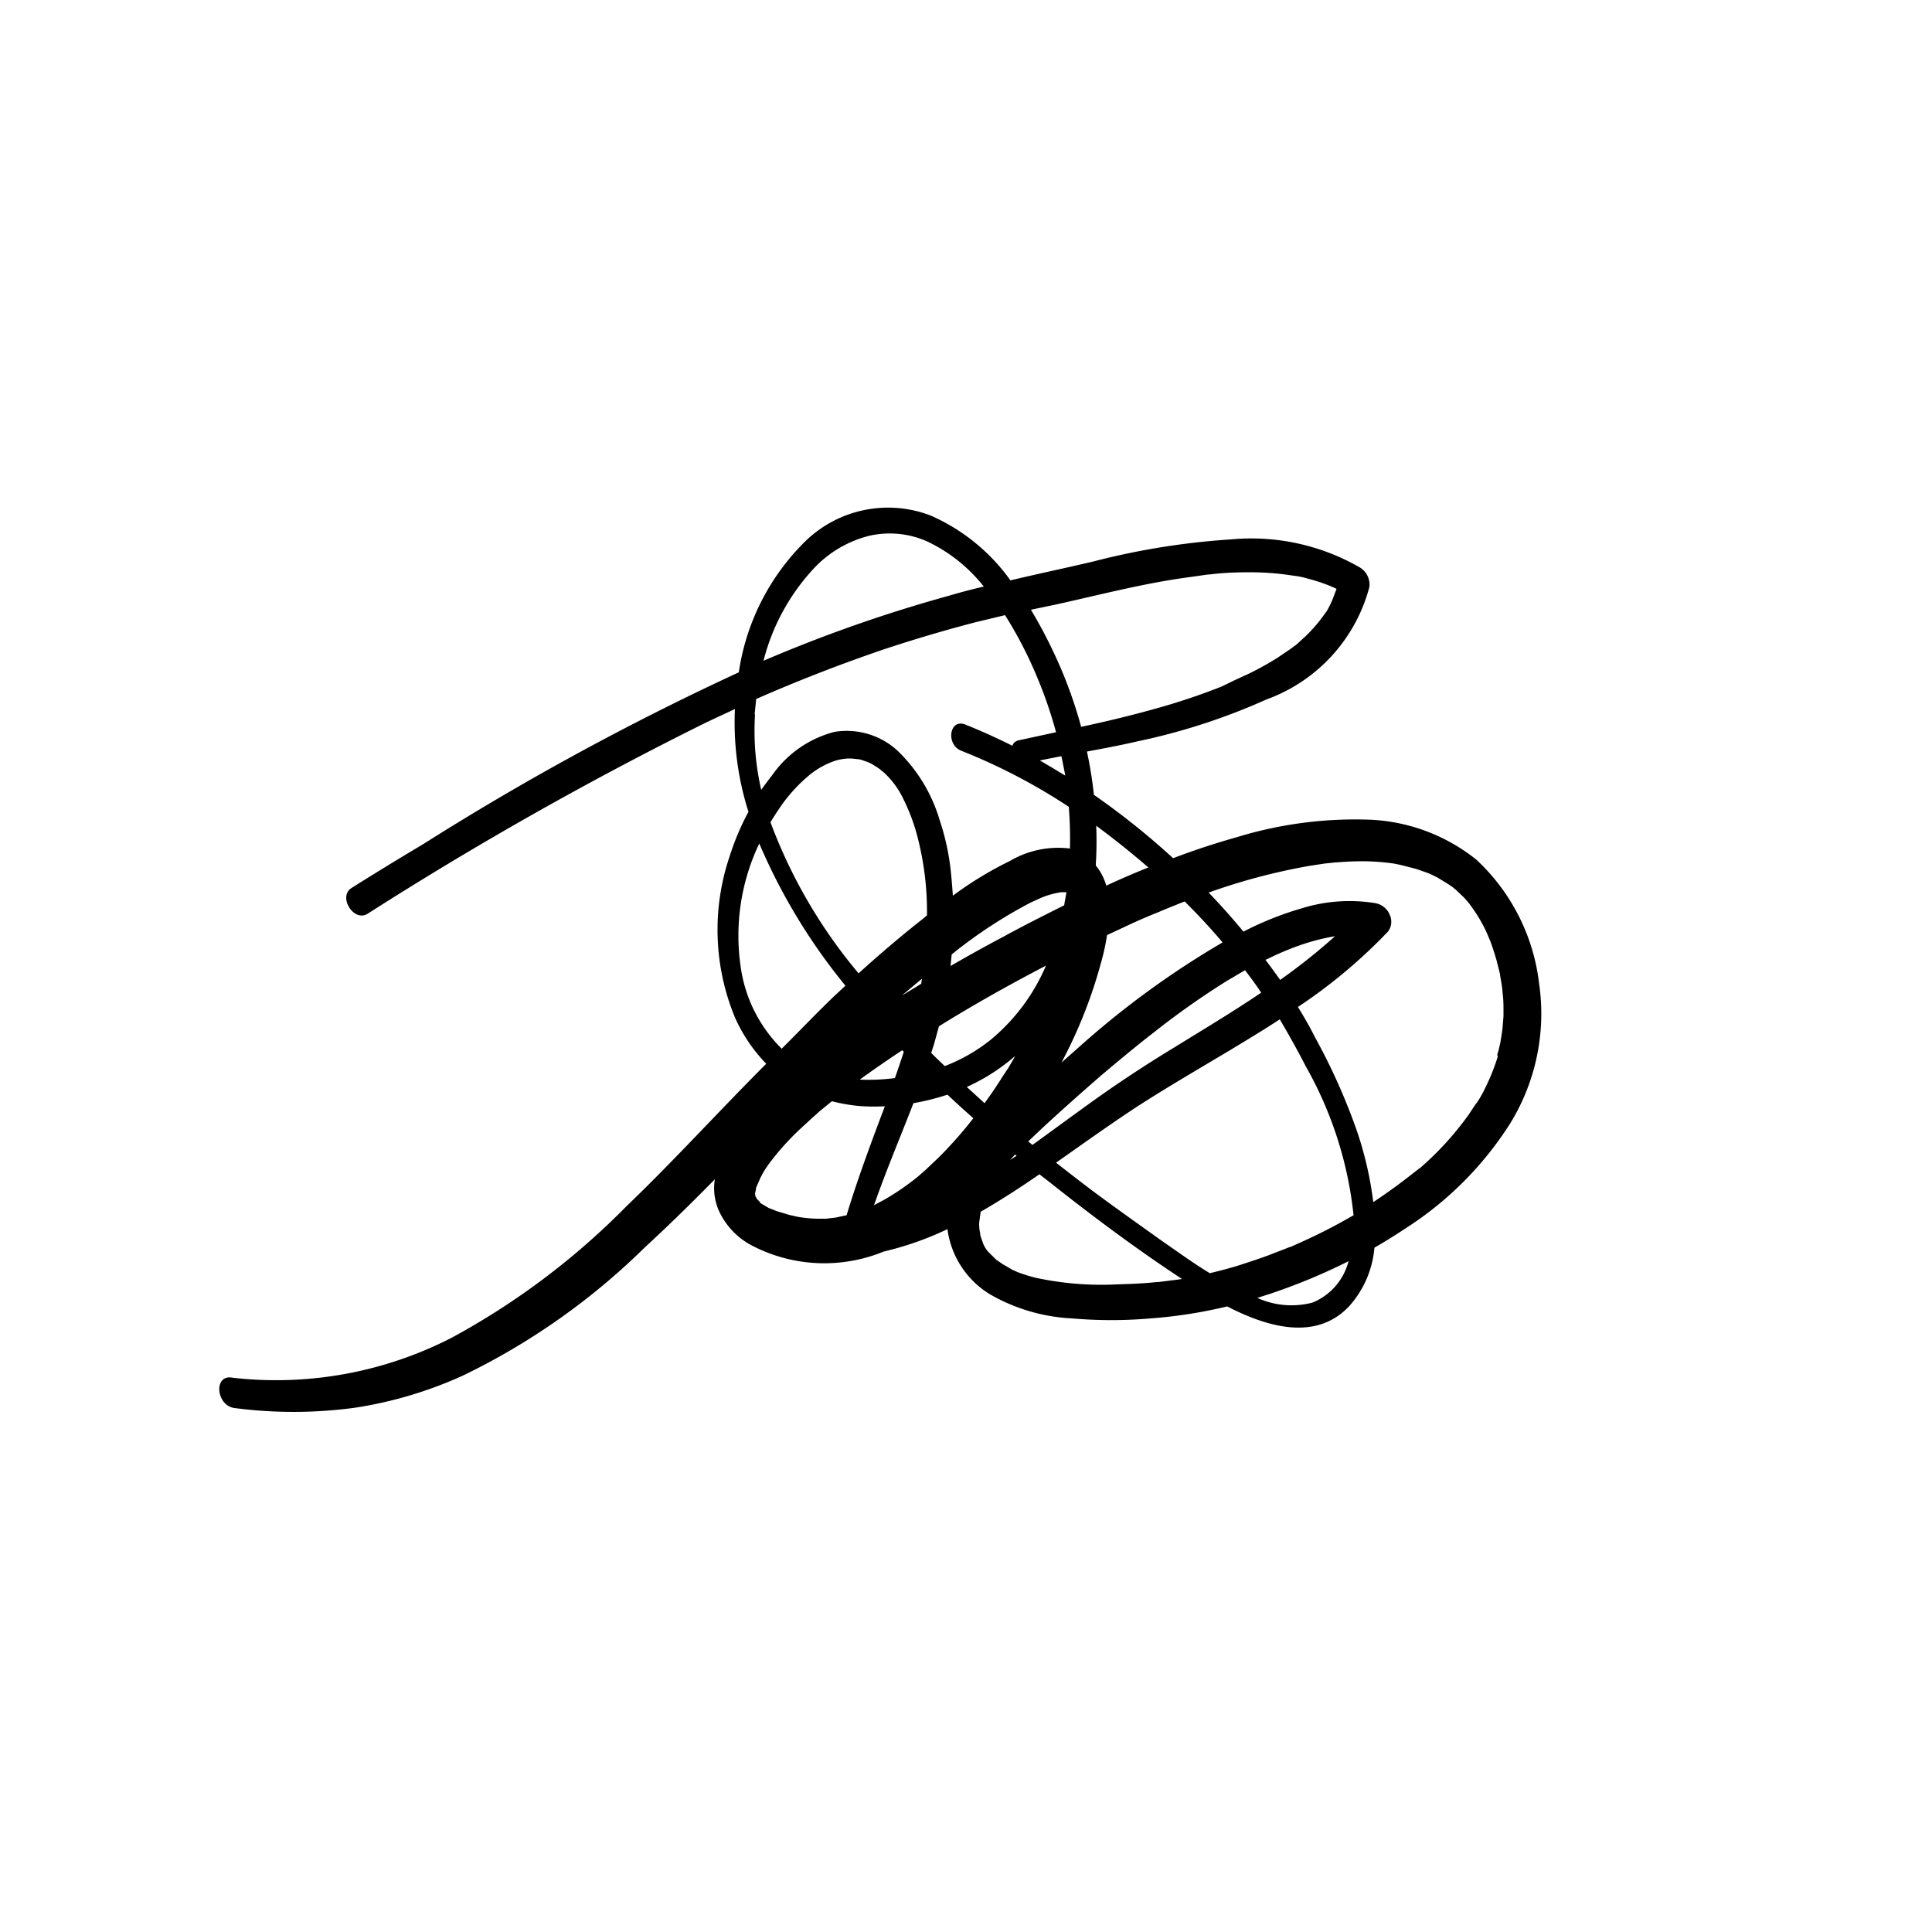 <svg xmlns="http://www.w3.org/2000/svg" data-name="Layer 1" viewBox="0 0 5 5" x="0px" y="0px"><title>icon</title><path d="M.607,3.644a1.177,1.177,0,0,0,.313-.001,1.062,1.062,0,0,0,.278-.083,1.764,1.764,0,0,0,.471-.332c.062-.057.122-.116.181-.176a.145.145,0,0,0,.009.078.191.191,0,0,0,.092.096.405.405,0,0,0,.336.013.81.81,0,0,0,.165-.058.233.233,0,0,0,.109.168.47.47,0,0,0,.213.063,1.177,1.177,0,0,0,.204-0,1.233,1.233,0,0,0,.198-.031c.11.057.233.088.316-.001a.259.259,0,0,0,.065-.151q.04-.023.079-.049a.886.886,0,0,0,.272-.272.542.542,0,0,0,.075-.364A.52.52,0,0,0,3.821,2.225a.473.473,0,0,0-.288-.104,1.045,1.045,0,0,0-.33.045c-.057.016-.112.034-.167.055a1.95,1.95,0,0,0-.205-.164q-.006-.056-.018-.112c.043-.008.086-.016.129-.026a1.63,1.63,0,0,0,.336-.109.425.425,0,0,0,.266-.291.052.052,0,0,0-.024-.05.563.563,0,0,0-.335-.073,1.907,1.907,0,0,0-.355.057c-.072.017-.144.032-.215.049a.501.501,0,0,0-.207-.168.307.307,0,0,0-.323.066.597.597,0,0,0-.173.34,7.106,7.106,0,0,0-.819.446Q1.002,2.24.91,2.298c-.036.022.005.089.041.067a9.306,9.306,0,0,1,.874-.494q.038-.018.077-.036a.762.762,0,0,0,.035.266.668.668,0,0,0-.049.116.593.593,0,0,0,.014.416.412.412,0,0,0,.081.12c-.122.122-.238.25-.362.369a1.91,1.91,0,0,1-.452.34A.994.994,0,0,1,.606,3.566L.599,3.565C.552,3.559.56,3.638.607,3.644Zm1.788-.616L2.388,3.034l-.01.009a.651.651,0,0,1-.088.061l-.028.015c.031-.089.068-.176.102-.264a.619.619,0,0,0,.088-.022q.033.031.067.061-.031.04-.066.077c-.012.013-.025.026-.039.039Zm.022-.325.013-.047c.09-.056.183-.108.277-.157a.507.507,0,0,1-.142.191.443.443,0,0,1-.12.069l-.024-.023-.011-.011Zm-.082-.127.002-.002.013-.011.03-.025L2.386,2.533l-.002.013ZM2.46,2.5l.003-.03A1.24,1.24,0,0,1,2.667,2.336l.024-.011.002-.001.013-.005a.22.22,0,0,1,.041-.01l.008,0,.005 0-.006.034c-.052.026-.104.052-.155.08Q2.529,2.46,2.46,2.5Zm.136.284q-.023.037-.048.071l-.046-.042a.502.502,0,0,0,.125-.08l-.003.006-.014.024-.006.009Zm.035.207-.017.011.013-.014Zm.414.321-.032.004-.016.002-.003 0-.011.001c-.031.003-.062.004-.093.005a.805.805,0,0,1-.209-.017.406.406,0,0,1-.048-.015l-.011-.005-.003-.001L2.618,3.285l-.024-.014-.016-.011-.005-.005-.008-.008-.008-.008L2.556,3.238l-.001-.001-.006-.009L2.546,3.222l-.001-.002-.008-.023L2.537,3.195l-0-.001-.002-.011L2.534,3.172l-0-.007.003-.022.001-.007c.052-.03.103-.063.152-.097l.027.021c.111.088.225.173.342.25Zm.352.059a.214.214,0,0,1-.143-.012l.037-.012a1.542,1.542,0,0,0,.199-.083A.158.158,0,0,1,3.397,3.371ZM3.388,2.241l.039-.006.019-.002.009-.001.002-0.0.001-0a.763.763,0,0,1,.077-.003.592.592,0,0,1,.073.006l.01.002L3.631,2.24l.035.009.031.011.009.004.014.007.028.017.013.009.002.002.004.003.024.023.011.013.005.007 0.0 0a.392.392,0,0,1,.038.063l.004.009.008.019c.006.016.011.032.016.049l.006.024.003.012 0.0 0.0 0.0.002c.003.017.006.033.007.05.002.015.002.03.002.045l0,.005-0.0.007-.002.025c-.001.014-.004.029-.006.043l-.005.021-.003.01-0.0 0L3.876,2.735a.528.528,0,0,1-.033.082c-.006.013-.013.025-.021.037l-.001.001-.001.001-.006.009-.014.021a.795.795,0,0,1-.124.136l-.001.001-.002.001-.009.007-.018.014c-.013.01-.026.02-.04.03q-.026.019-.052.036a.919.919,0,0,0-.044-.189,1.601,1.601,0,0,0-.107-.238C3.39,2.658,3.375,2.632,3.359,2.606a1.36,1.36,0,0,0,.233-.195.042.042,0,0,0,.006-.04.05.05,0,0,0-.041-.034.416.416,0,0,0-.189.014.836.836,0,0,0-.15.06q-.043-.052-.09-.101A1.587,1.587,0,0,1,3.388,2.241ZM3.275,2.484l.005-.002a.706.706,0,0,1,.097-.04.538.538,0,0,1,.078-.019,1.581,1.581,0,0,1-.142.113Q3.294,2.509,3.275,2.484Zm.104.275a.991.991,0,0,1,.124.386,1.458,1.458,0,0,1-.143.073l-.02.009-.001 0-.003.001-.01.004-.044.017c-.027.01-.055.019-.083.028q-.034.01-.068.018c-.043-.026-.084-.056-.126-.085-.06-.043-.121-.086-.18-.13q-.046-.035-.092-.071c.067-.047.134-.095.202-.14.086-.056.175-.107.263-.16.038-.023.076-.046.114-.071Q3.347,2.697,3.379,2.759Zm-.157-.248q.022.028.042.058c-.074.05-.151.096-.227.143q-.122.074-.237.158c-.043.031-.085.062-.128.093l-.011-.009.038-.036q.063-.058.127-.114c.025-.022.044-.038.073-.062s.057-.047.087-.07A2.064,2.064,0,0,1,3.176,2.538Zm-.156-.178c.034.034.067.069.098.106a2.276,2.276,0,0,0-.365.265l-.052.046A1.229,1.229,0,0,0,2.849,2.493c.006-.021.012-.046.016-.073l.045-.021q.038-.018.077-.034l.005-.002.005-.002.019-.008.042-.017ZM2.972,2.245q-.055.022-.109.047a.144.144,0,0,0-.027-.052l0-.004q.003-.049.001-.099C2.883,2.171,2.928,2.207,2.972,2.245ZM2.757,2.007l-.004-.002q-.031-.019-.062-.037l.056-.011ZM2.735,1.564c.108-.024.216-.052.326-.068l.043-.006.021-.003L3.137,1.486l.007-.001.001-0c.029-.003.059-.004.089-.004a.75.75,0,0,1,.086.005l.036.005.006.001.01.002.022.006a.433.433,0,0,1,.052.018l.009.004.004.002-.011.029a.269.269,0,0,1-.014.028L3.431,1.585l-.005.007-.012.016a.387.387,0,0,1-.049.051l-.004.004L3.354,1.669l-.015.011-.034.023a.789.789,0,0,1-.072.04l-.037.017L3.161,1.777a1.671,1.671,0,0,1-.167.056c-.064.018-.13.034-.196.048a1.156,1.156,0,0,0-.069-.188,1.223,1.223,0,0,0-.061-.115Zm-.487-.177a.238.238,0,0,1,.151.014.409.409,0,0,1,.147.117c-.03.007-.061.015-.091.024A3.741,3.741,0,0,0,1.976,1.71a.548.548,0,0,1,.136-.245A.295.295,0,0,1,2.248,1.387Zm-.295.462.004-.04c.107-.047.215-.089.326-.127q.12-.04.243-.072c.025-.006.05-.012.075-.018A1.065,1.065,0,0,1,2.683,1.75a1.116,1.116,0,0,1,.05.145l-.097.021a.021.021,0,0,0-.016.014q-.06-.03-.122-.055c-.041-.016-.051.052-.01.068a1.527,1.527,0,0,1,.278.145,1.025,1.025,0,0,1,.003.108.246.246,0,0,0-.155.032.935.935,0,0,0-.148.09q-.002-.03-.005-.06a.622.622,0,0,0-.029-.135.411.411,0,0,0-.11-.181.195.195,0,0,0-.162-.048A.283.283,0,0,0,2,2.004c-.01.013-.02.026-.03.04A.682.682,0,0,1,1.954,1.849Zm.041.279c.007-.012.015-.024.023-.036a.409.409,0,0,1,.074-.083.21.21,0,0,1,.073-.041.142.142,0,0,1,.031-.005.135.135,0,0,1,.018.001l.009.001.001 0.0.005.001.017.006.007.003c-.004-.002.004.002.004.002l.016.01.007.005c-.004-.003.005.005.006.005a.221.221,0,0,1,.052.069.497.497,0,0,1,.038.102.767.767,0,0,1,.024.201L2.387,2.379c-.056.044-.111.091-.165.14A1.326,1.326,0,0,1,1.994,2.128Zm.341.59.004.004q-.011.034-.023.068a.503.503,0,0,1-.091.004Q2.279,2.755,2.335,2.718Zm-.418-.215a.554.554,0,0,1,.048-.32,1.524,1.524,0,0,0,.223.368l-.027.025c-.043.041-.084.084-.126.126l-.012.012A.37.37,0,0,1,1.917,2.503Zm.038.593-.001-.007L1.956,3.08l.001-.007.001-.002.01-.023.008-.015.005-.008.009-.013a.694.694,0,0,1,.086-.095l.025-.023.008-.007.012-.011.032-.026a.453.453,0,0,0,.067.012A.49.49,0,0,0,2.29,2.863c-.035.093-.07.186-.099.282l-.028.006-.017.002-.008.001-.015 0a.312.312,0,0,1-.046-.003l-.007-.001-.006-.001-.022-.005-.033-.01-.015-.006-.003-.001-.002-.001-.022-.013L1.967,3.111l-.008-.008L1.959,3.103l-.002-.004Z" fill="#000000"></path></svg>